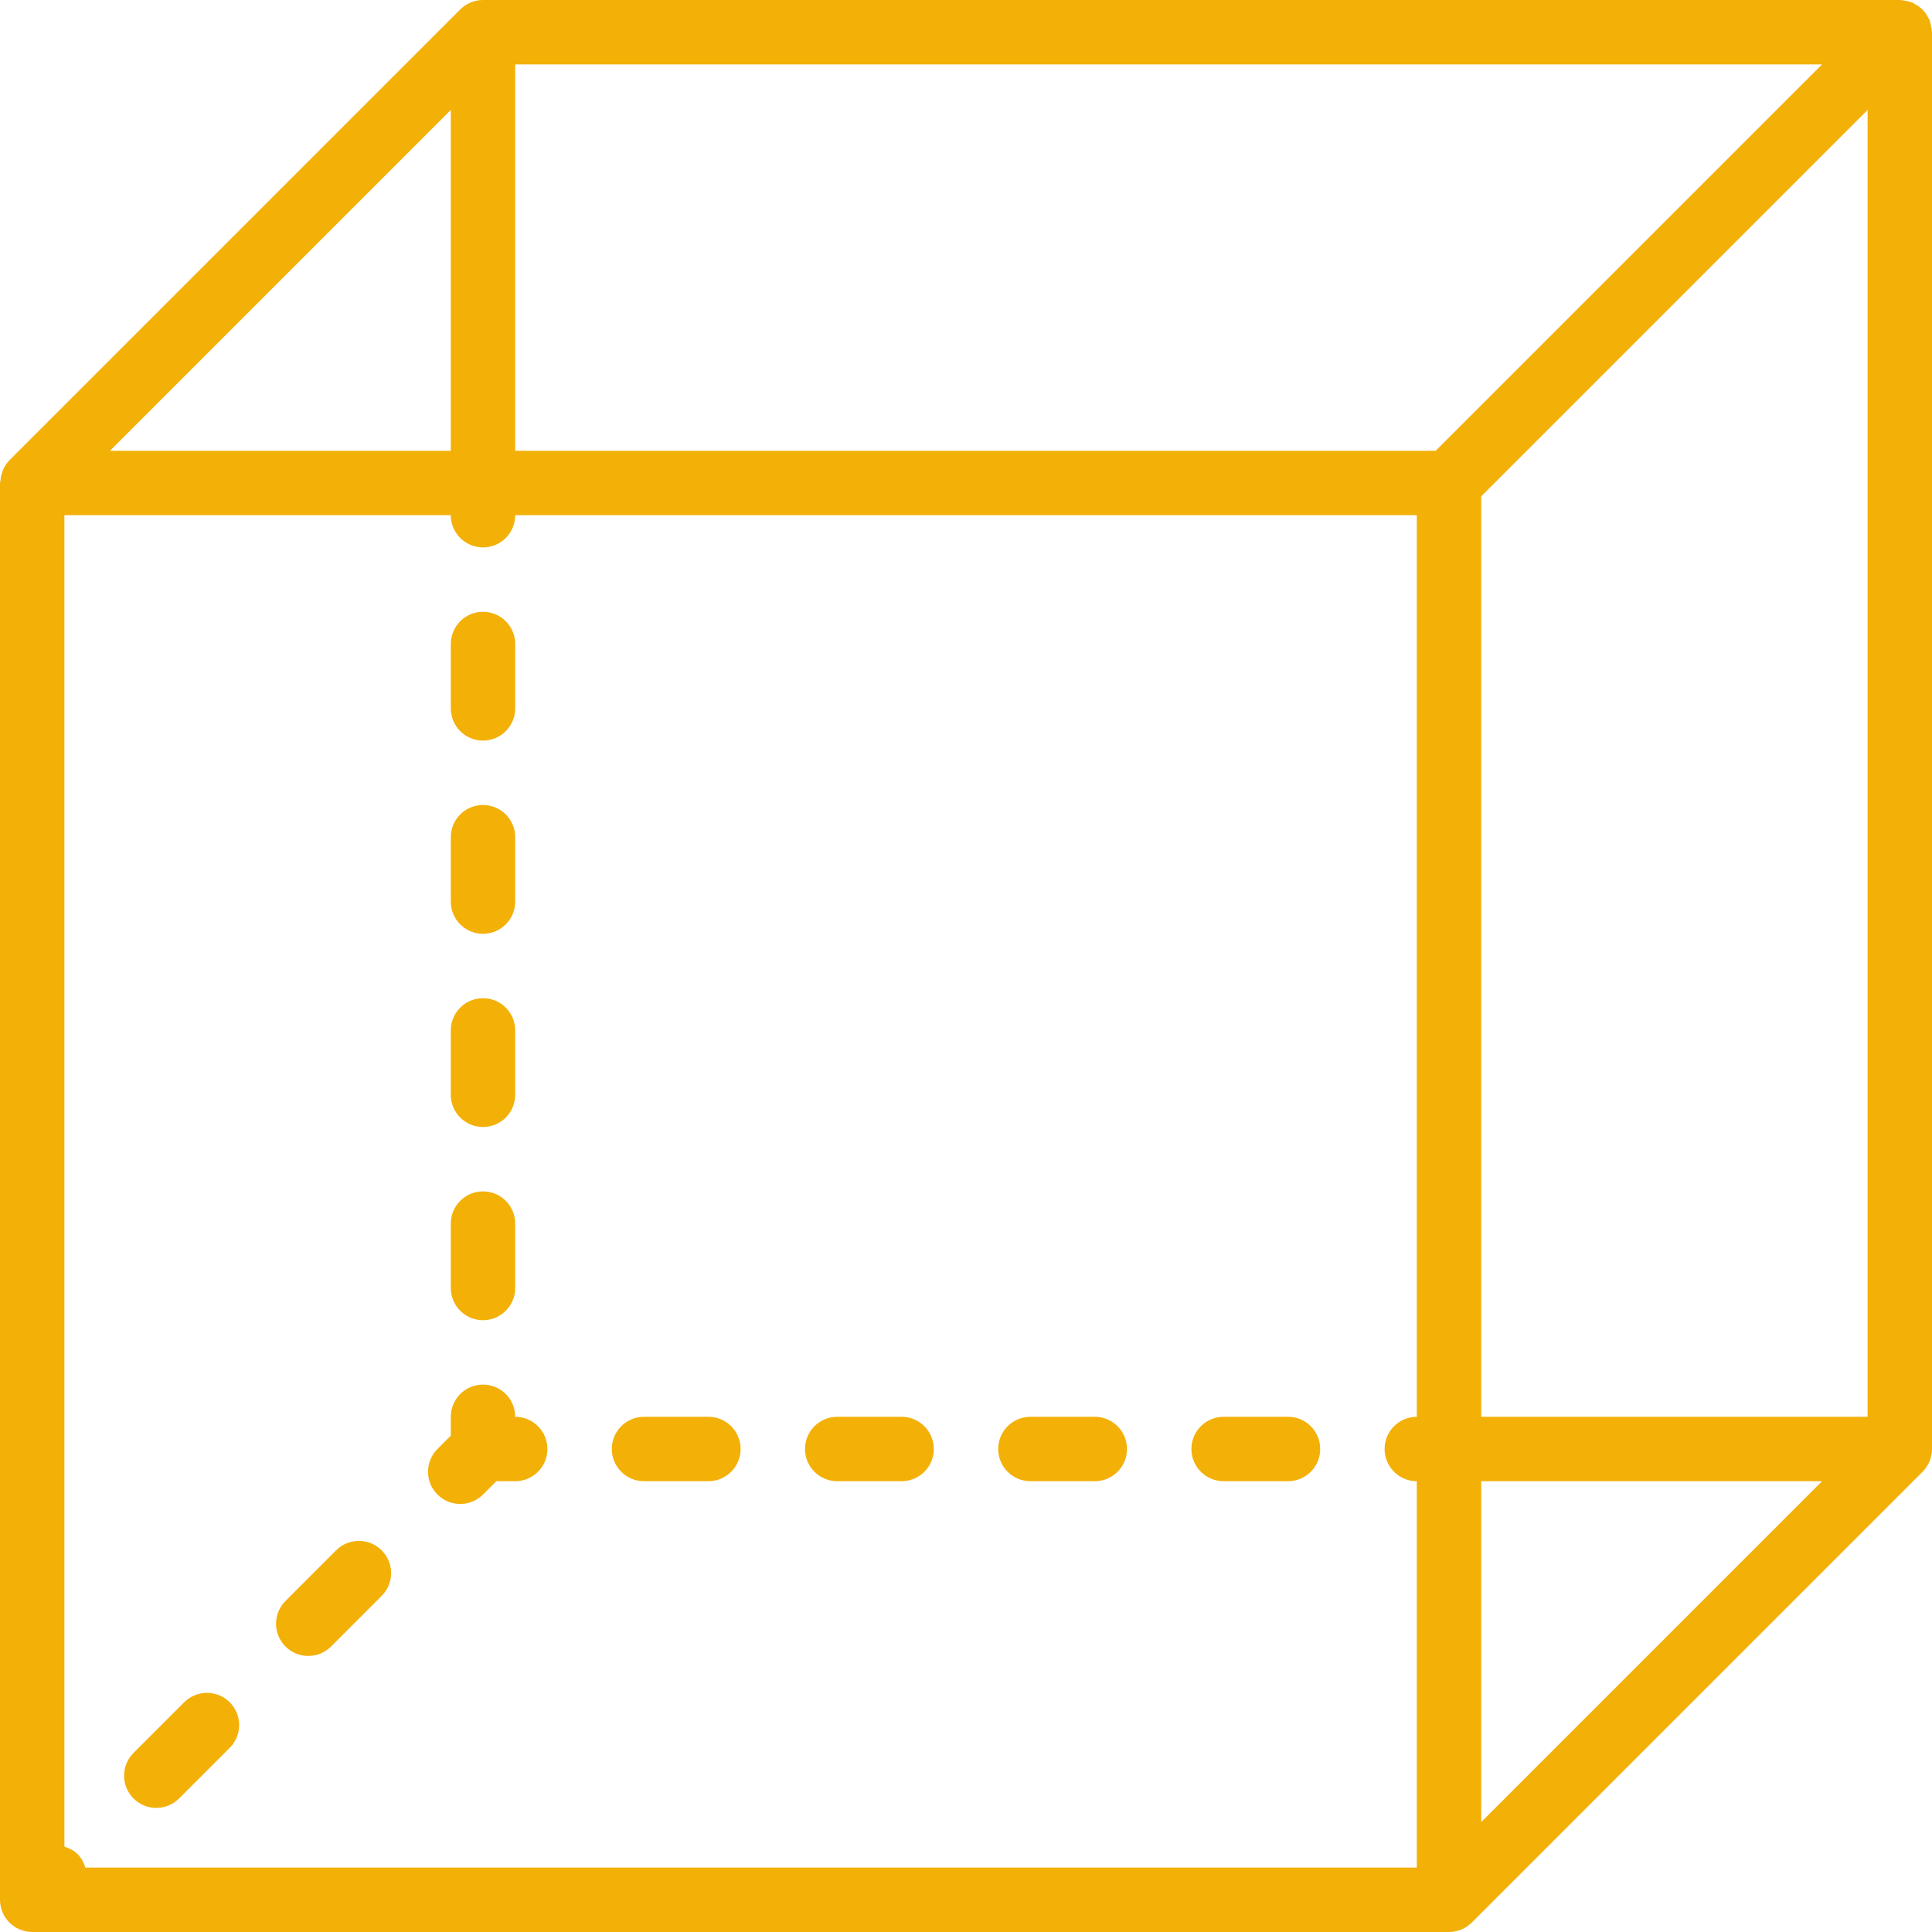<?xml version="1.0"?>
<svg xmlns="http://www.w3.org/2000/svg" xmlns:xlink="http://www.w3.org/1999/xlink" version="1.1" id="Capa_1" x="0px" y="0px" viewBox="0 0 60 60" style="enable-background:new 0 0 60 60;" xml:space="preserve" width="512px" height="512px" class=""><g><g>
	<path d="M16,44c0-0.552-0.448-1-1-1s-1,0.448-1,1v0.586L13.586,45c-0.391,0.391-0.391,1.023,0,1.414   c0.195,0.195,0.451,0.293,0.707,0.293s0.512-0.098,0.707-0.293L15.414,46H16c0.552,0,1-0.448,1-1S16.552,44,16,44z" data-original="#000000" class="active-path" data-old_color="#000000" fill="#F3B007"/>
	<path d="M22,44h-2c-0.552,0-1,0.448-1,1s0.448,1,1,1h2c0.552,0,1-0.448,1-1S22.552,44,22,44z" data-original="#000000" class="active-path" data-old_color="#000000" fill="#F3B007"/>
	<path d="M28,44h-2c-0.552,0-1,0.448-1,1s0.448,1,1,1h2c0.552,0,1-0.448,1-1S28.552,44,28,44z" data-original="#000000" class="active-path" data-old_color="#000000" fill="#F3B007"/>
	<path d="M40,44h-2c-0.552,0-1,0.448-1,1s0.448,1,1,1h2c0.552,0,1-0.448,1-1S40.552,44,40,44z" data-original="#000000" class="active-path" data-old_color="#000000" fill="#F3B007"/>
	<path d="M34,44h-2c-0.552,0-1,0.448-1,1s0.448,1,1,1h2c0.552,0,1-0.448,1-1S34.552,44,34,44z" data-original="#000000" class="active-path" data-old_color="#000000" fill="#F3B007"/>
	<path d="M15,23c0.552,0,1-0.448,1-1v-2c0-0.552-0.448-1-1-1s-1,0.448-1,1v2C14,22.552,14.448,23,15,23z" data-original="#000000" class="active-path" data-old_color="#000000" fill="#F3B007"/>
	<path d="M15,35c0.552,0,1-0.448,1-1v-2c0-0.552-0.448-1-1-1s-1,0.448-1,1v2C14,34.552,14.448,35,15,35z" data-original="#000000" class="active-path" data-old_color="#000000" fill="#F3B007"/>
	<path d="M15,29c0.552,0,1-0.448,1-1v-2c0-0.552-0.448-1-1-1s-1,0.448-1,1v2C14,28.552,14.448,29,15,29z" data-original="#000000" class="active-path" data-old_color="#000000" fill="#F3B007"/>
	<path d="M15,41c0.552,0,1-0.448,1-1v-2c0-0.552-0.448-1-1-1s-1,0.448-1,1v2C14,40.552,14.448,41,15,41z" data-original="#000000" class="active-path" data-old_color="#000000" fill="#F3B007"/>
	<path d="M60,1c0-0.016-0.006-0.031-0.007-0.047c-0.002-0.049-0.012-0.097-0.022-0.146c-0.01-0.049-0.019-0.098-0.036-0.145   c-0.005-0.015-0.005-0.031-0.011-0.046c0-0.001-0.001-0.002-0.002-0.003c-0.003-0.008-0.01-0.015-0.014-0.023   c-0.009-0.02-0.023-0.037-0.034-0.056c-0.024-0.045-0.047-0.088-0.078-0.129c-0.022-0.029-0.044-0.055-0.068-0.082   c-0.017-0.019-0.035-0.036-0.053-0.053c-0.026-0.024-0.053-0.047-0.082-0.068c-0.041-0.03-0.084-0.054-0.129-0.078   c-0.019-0.01-0.036-0.024-0.056-0.034c-0.008-0.004-0.015-0.01-0.023-0.014c-0.001,0-0.002-0.001-0.003-0.002   c-0.015-0.006-0.031-0.006-0.046-0.011c-0.047-0.017-0.095-0.026-0.145-0.036c-0.049-0.01-0.097-0.02-0.146-0.022   C59.03,0.006,59.016,0,59,0H15c-0.134,0-0.264,0.027-0.385,0.078c-0.121,0.051-0.231,0.124-0.322,0.216L0.293,14.293   c0,0-0.001,0.001-0.001,0.002c-0.084,0.084-0.144,0.182-0.193,0.286c-0.014,0.03-0.022,0.062-0.033,0.094   c-0.03,0.086-0.048,0.173-0.053,0.264C0.011,14.96,0,14.978,0,15v44c0,0.13,0.027,0.26,0.077,0.382   c0.101,0.244,0.296,0.439,0.541,0.541C0.74,59.973,0.87,60,1,60h44c0.132,0,0.262-0.027,0.383-0.077   c0.122-0.051,0.232-0.124,0.324-0.216l13.999-13.999c0.092-0.091,0.165-0.201,0.216-0.322C59.973,45.264,60,45.134,60,45V1z M58,44   H46v-4v-2v-4v-2v-4v-2v-4v-2v-4v-0.586l12-12V44z M44,58H2.65c-0.046-0.151-0.117-0.295-0.236-0.414S2.151,57.396,2,57.35V16h12   c0,0.552,0.448,1,1,1s1-0.448,1-1h4h2h4h2h4h2h4h2h4v4v2v4v2v4v2v4v2v4c-0.552,0-1,0.448-1,1s0.448,1,1,1V58z M56.586,2l-12,12H44   h-4h-2h-4h-2h-4h-2h-4h-2h-4V2H56.586z M14,3.414V14H3.414L14,3.414z M46,46h10.586L46,56.586V46z" data-original="#000000" class="active-path" data-old_color="#000000" fill="#F3B007"/>
	<path d="M10.439,48.146L8.866,49.72c-0.391,0.391-0.391,1.023,0,1.414c0.195,0.195,0.451,0.293,0.707,0.293   s0.512-0.098,0.707-0.293l1.573-1.573c0.391-0.391,0.391-1.023,0-1.414S10.83,47.756,10.439,48.146z" data-original="#000000" class="active-path" data-old_color="#000000" fill="#F3B007"/>
	<path d="M5.72,52.866l-1.573,1.573c-0.391,0.391-0.391,1.023,0,1.414c0.195,0.195,0.451,0.293,0.707,0.293s0.512-0.098,0.707-0.293   l1.573-1.573c0.391-0.391,0.391-1.023,0-1.414S6.11,52.476,5.72,52.866z" data-original="#000000" class="active-path" data-old_color="#000000" fill="#F3B007"/>
</g></g> </svg>
